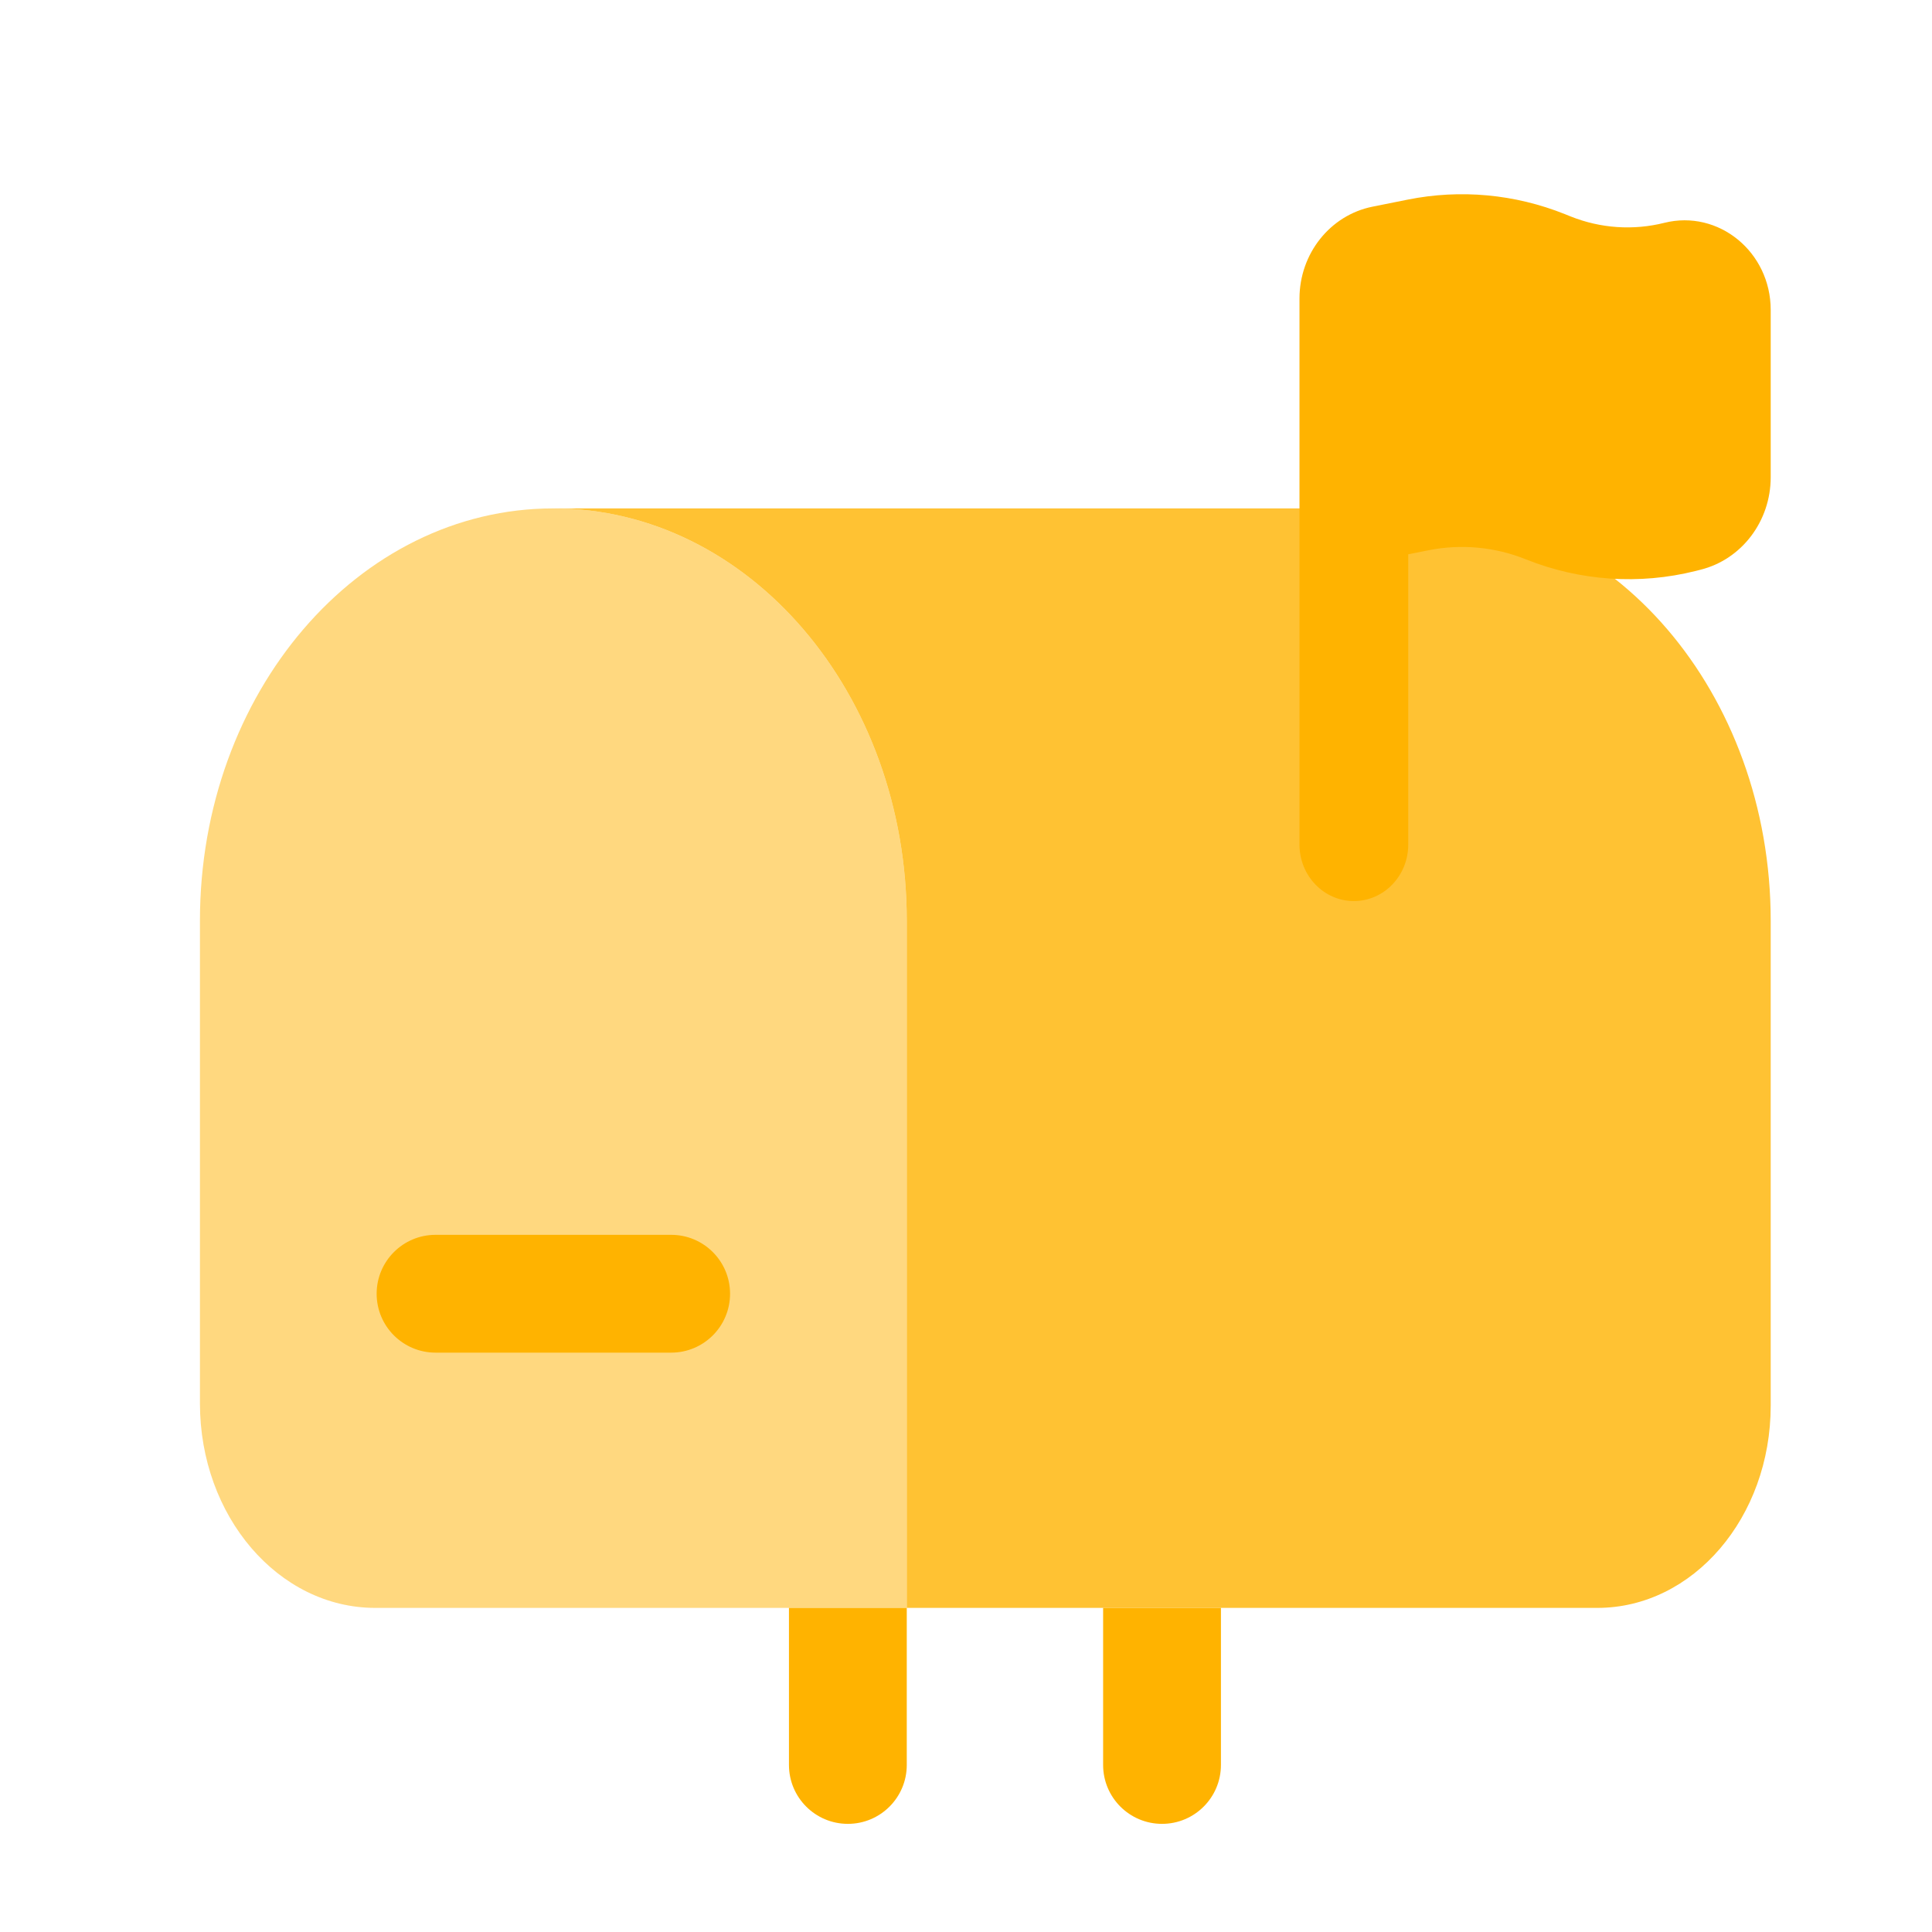 <svg width="41" height="41" viewBox="0 0 41 41" fill="none" xmlns="http://www.w3.org/2000/svg">
<path opacity="0.5" d="M4.243 19.539C4.243 14.706 7.601 10.789 11.743 10.789C15.885 10.789 19.243 14.706 19.243 19.539V34.122H7.964C5.909 34.122 4.243 32.178 4.243 29.781V19.539Z" fill="#FFB300"/>
<path opacity="0.8" d="M19.243 19.539V34.122H24.243H25.91H33.898C35.93 34.122 37.577 32.201 37.577 29.831V19.539C37.577 14.706 34.219 10.789 30.076 10.789H11.743C15.885 10.789 19.243 14.706 19.243 19.539Z" fill="#FFB300"/>
<path d="M16.743 34.122V37.455C16.743 38.146 17.303 38.705 17.993 38.705C18.683 38.705 19.243 38.146 19.243 37.455V34.122H16.743Z" fill="#FFB300"/>
<path d="M25.91 34.122H23.41V37.455C23.41 38.146 23.97 38.705 24.66 38.705C25.35 38.705 25.91 38.146 25.91 37.455V34.122Z" fill="#FFB300"/>
<path fill-rule="evenodd" clip-rule="evenodd" d="M7.993 27.455C7.993 26.765 8.553 26.205 9.243 26.205H14.243C14.934 26.205 15.493 26.765 15.493 27.455C15.493 28.146 14.934 28.705 14.243 28.705H9.243C8.553 28.705 7.993 28.146 7.993 27.455Z" fill="#FFB300"/>
<path fill-rule="evenodd" clip-rule="evenodd" d="M29.885 11.763L30.312 11.678C31.005 11.539 31.721 11.605 32.379 11.869C33.53 12.33 34.788 12.416 35.987 12.116L36.089 12.09C36.962 11.872 37.577 11.06 37.577 10.128V6.577C37.577 5.347 36.47 4.441 35.319 4.729C34.659 4.894 33.965 4.847 33.331 4.593L33.209 4.544C32.148 4.119 30.992 4.012 29.875 4.236L29.127 4.386C28.227 4.566 27.577 5.384 27.577 6.336V17.923C27.577 18.585 28.094 19.122 28.731 19.122C29.368 19.122 29.885 18.585 29.885 17.923V11.763Z" fill="#FFB300"/>
</svg>
